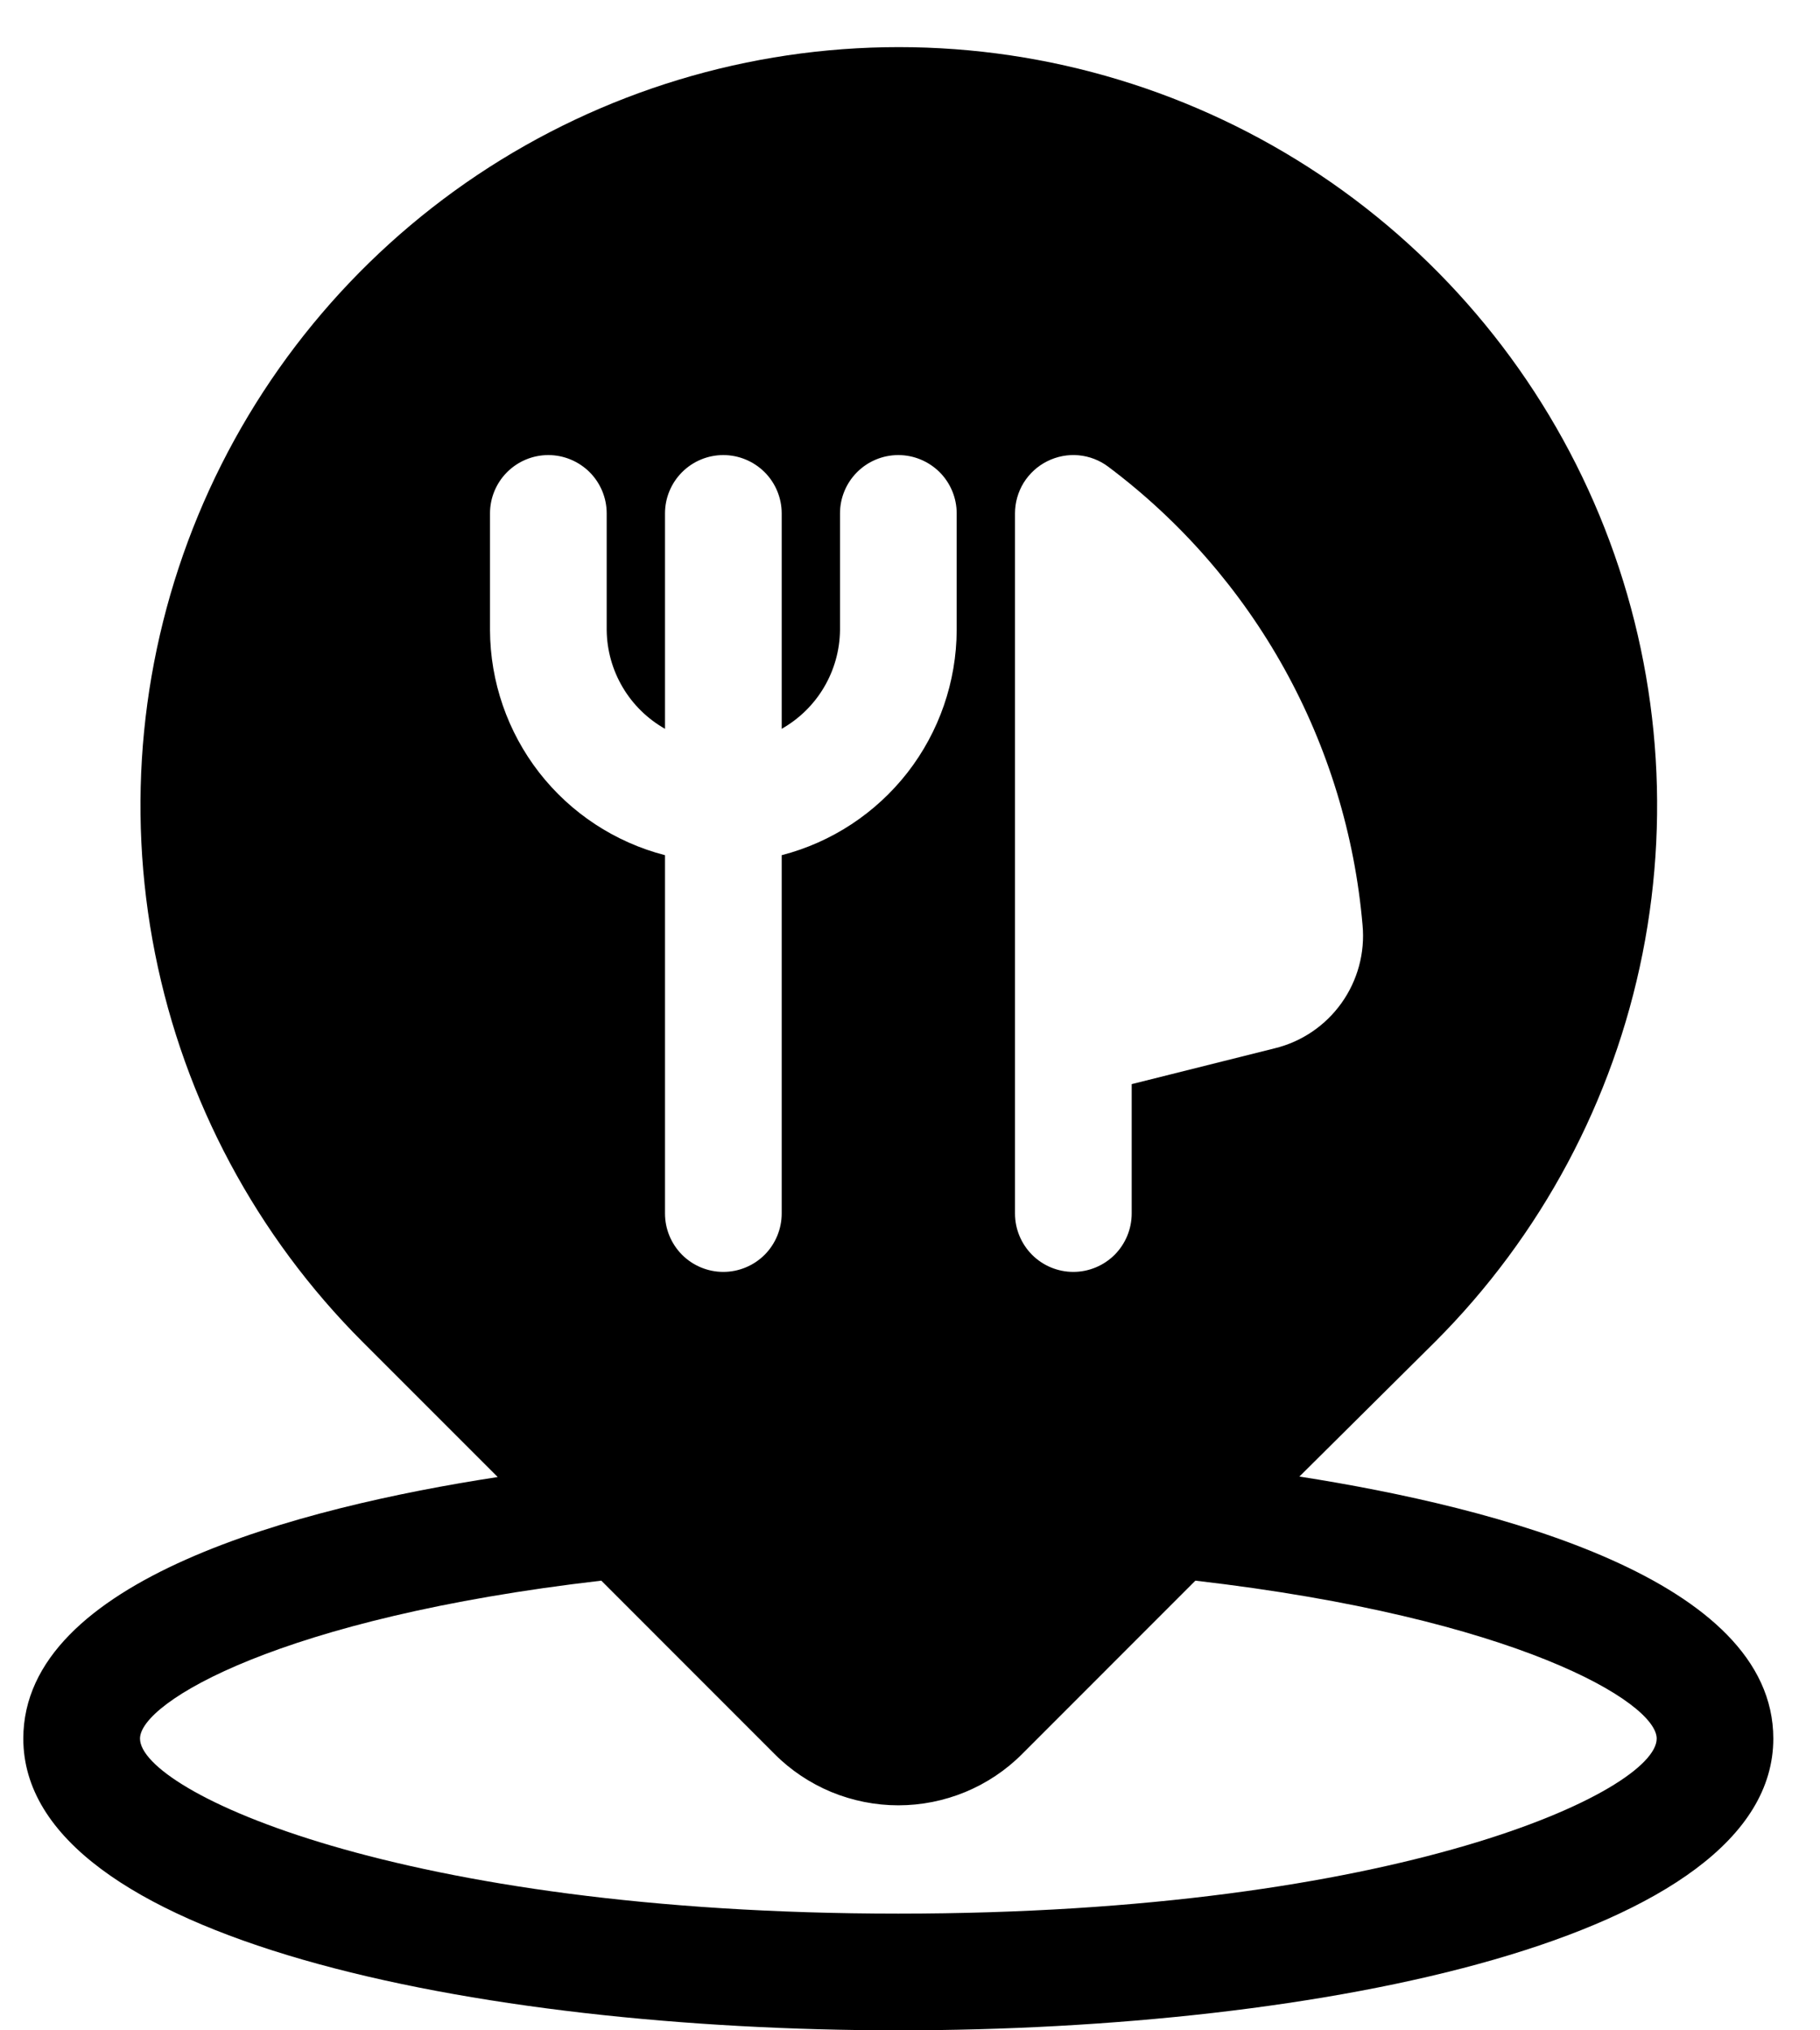 <svg width="26" height="29" viewBox="0 0 26 29" fill="currentColor" xmlns="http://www.w3.org/2000/svg">
<path d="M0.333 24.833C0.333 27.697 6.813 29 12.833 29C18.853 29 25.333 27.697 25.333 24.833C25.333 22.56 21.398 21.533 18.563 21.09L20.5 19.167C22.015 17.652 23.047 15.721 23.465 13.62C23.883 11.518 23.669 9.34 22.849 7.36C22.029 5.381 20.64 3.689 18.859 2.498C17.077 1.308 14.983 0.673 12.84 0.673C10.697 0.673 8.603 1.308 6.821 2.498C5.04 3.689 3.651 5.381 2.831 7.36C2.011 9.34 1.797 11.518 2.215 13.62C2.633 15.721 3.665 17.652 5.18 19.167L7.11 21.097C4.268 21.533 0.333 22.56 0.333 24.833ZM14.5 7.333C14.5 7.179 14.543 7.027 14.624 6.895C14.706 6.764 14.822 6.657 14.961 6.588C15.099 6.519 15.254 6.489 15.408 6.503C15.562 6.517 15.71 6.574 15.833 6.667C16.865 7.441 17.722 8.424 18.348 9.552C18.974 10.681 19.354 11.928 19.465 13.213C19.502 13.608 19.395 14.003 19.165 14.326C18.935 14.649 18.597 14.879 18.212 14.973L16.167 15.485V17.333C16.167 17.554 16.079 17.766 15.923 17.923C15.766 18.079 15.554 18.167 15.333 18.167C15.112 18.167 14.9 18.079 14.744 17.923C14.588 17.766 14.5 17.554 14.5 17.333V7.333ZM7 9V7.333C7 7.112 7.088 6.9 7.244 6.744C7.4 6.588 7.612 6.5 7.833 6.5C8.054 6.5 8.266 6.588 8.423 6.744C8.579 6.9 8.667 7.112 8.667 7.333V9C8.67 9.287 8.749 9.569 8.895 9.816C9.041 10.064 9.25 10.268 9.5 10.41V7.333C9.5 7.112 9.588 6.9 9.744 6.744C9.9 6.588 10.112 6.5 10.333 6.5C10.554 6.5 10.766 6.588 10.923 6.744C11.079 6.9 11.167 7.112 11.167 7.333V10.41C11.417 10.268 11.626 10.064 11.772 9.816C11.918 9.569 11.997 9.287 12 9V7.333C12 7.112 12.088 6.9 12.244 6.744C12.4 6.588 12.612 6.5 12.833 6.5C13.054 6.5 13.266 6.588 13.423 6.744C13.579 6.9 13.667 7.112 13.667 7.333V9C13.664 9.737 13.417 10.452 12.965 11.034C12.512 11.615 11.88 12.031 11.167 12.215V17.333C11.167 17.554 11.079 17.766 10.923 17.923C10.766 18.079 10.554 18.167 10.333 18.167C10.112 18.167 9.9 18.079 9.744 17.923C9.588 17.766 9.5 17.554 9.5 17.333V12.215C8.787 12.031 8.154 11.615 7.702 11.034C7.25 10.452 7.003 9.737 7 9ZM8.59 22.577L11.065 25.053C11.297 25.286 11.573 25.47 11.876 25.596C12.18 25.721 12.505 25.786 12.833 25.786C13.162 25.786 13.487 25.721 13.79 25.596C14.094 25.47 14.37 25.286 14.602 25.053L17.077 22.577C21.657 23.107 23.667 24.313 23.667 24.833C23.667 25.58 19.982 27.333 12.833 27.333C5.685 27.333 2 25.58 2 24.833C2 24.313 4.01 23.107 8.59 22.577Z"/>
</svg>
